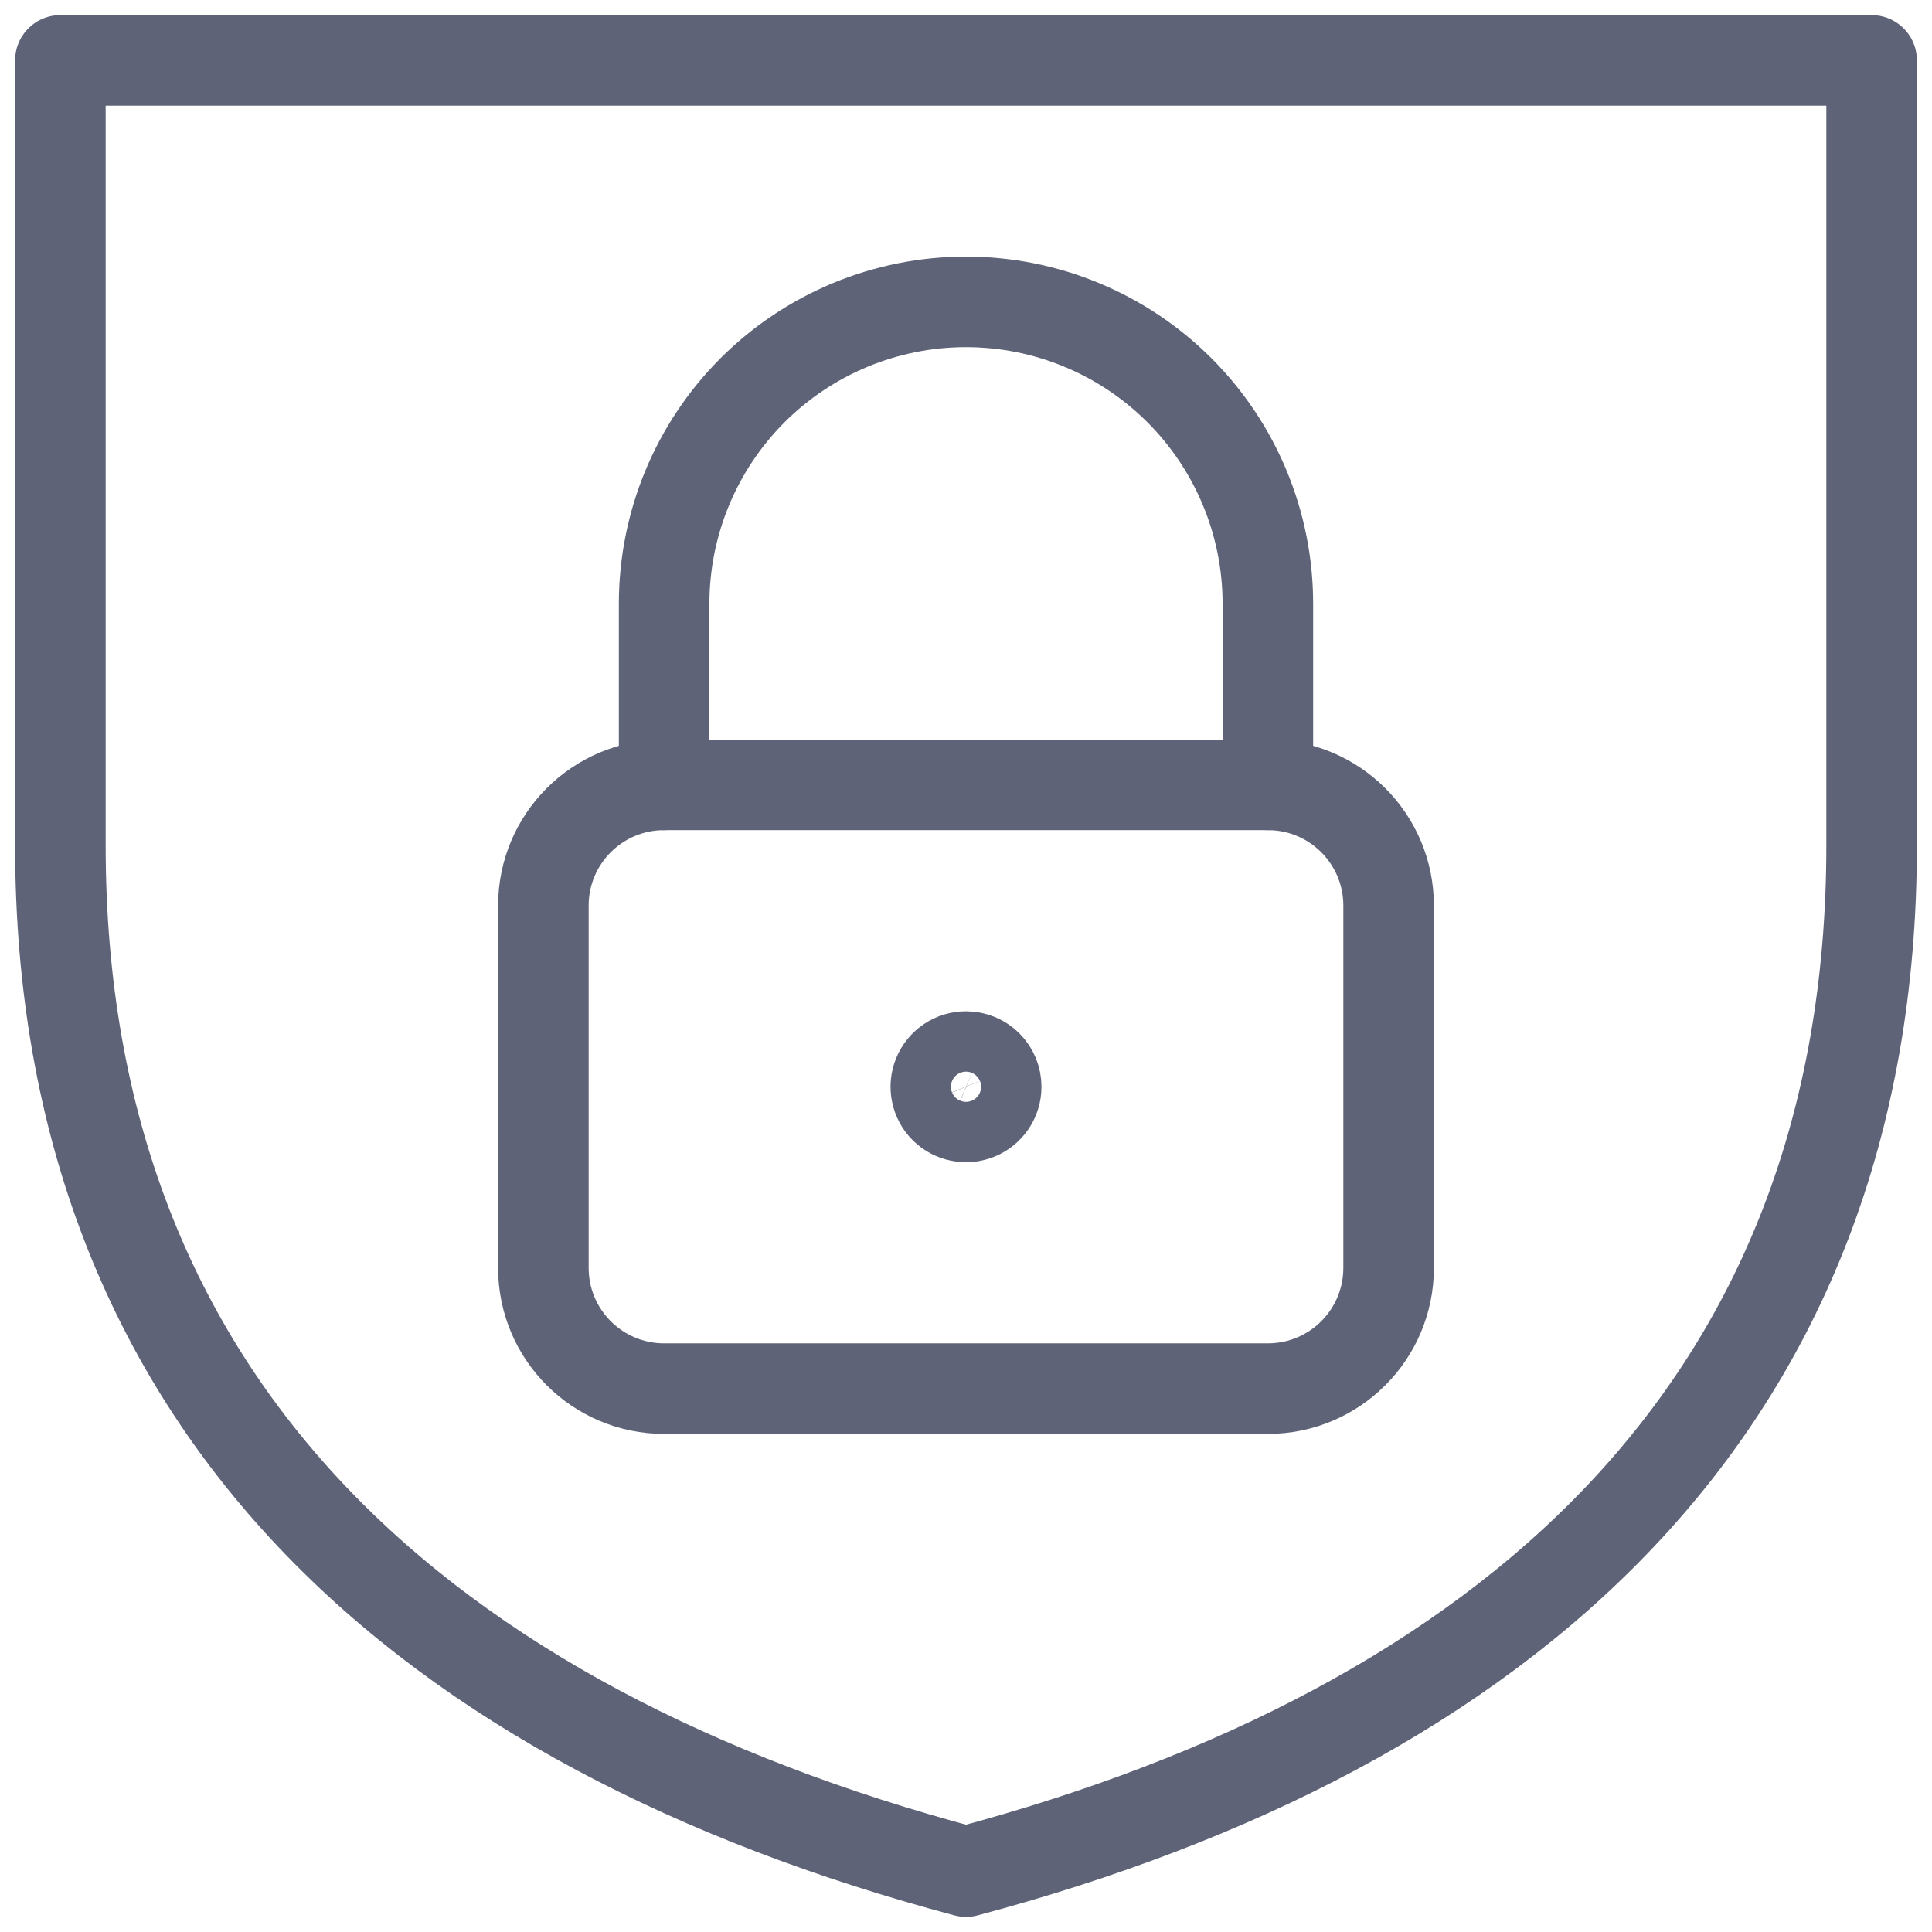 <svg width="32" height="32" viewBox="0 0 32 32" fill="none" xmlns="http://www.w3.org/2000/svg">
<path d="M21 13H11C9.895 13 9 13.895 9 15V21C9 22.105 9.895 23 11 23H21C22.105 23 23 22.105 23 21V15C23 13.895 22.105 13 21 13Z" stroke="#5E6378" stroke-width="1.5" stroke-linecap="round" stroke-linejoin="round"/>
<path d="M16 17.5C15.901 17.5 15.804 17.529 15.722 17.584C15.64 17.639 15.576 17.717 15.538 17.809C15.5 17.9 15.49 18.001 15.51 18.098C15.529 18.195 15.576 18.284 15.646 18.354C15.716 18.424 15.806 18.471 15.902 18.49C15.999 18.51 16.1 18.5 16.191 18.462C16.283 18.424 16.361 18.36 16.416 18.278C16.471 18.196 16.5 18.099 16.5 18C16.5 17.934 16.487 17.869 16.462 17.808C16.437 17.748 16.4 17.692 16.354 17.646C16.308 17.6 16.252 17.563 16.192 17.538C16.131 17.513 16.066 17.5 16 17.5Z" stroke="#5E6378" stroke-width="1.5" stroke-linecap="round" stroke-linejoin="round"/>
<path d="M11 13V10C11 8.674 11.527 7.402 12.464 6.464C13.402 5.527 14.674 5 16 5C17.326 5 18.598 5.527 19.535 6.464C20.473 7.402 21 8.674 21 10V13" stroke="#5E6378" stroke-width="1.5" stroke-linecap="round" stroke-linejoin="round"/>
<path d="M16 31C7.099 28.625 1 23.347 1 14V1H31V14C31 23.34 24.911 28.623 16 31Z" stroke="#5E6378" stroke-width="1.5" stroke-linecap="round" stroke-linejoin="round"/>
</svg>
